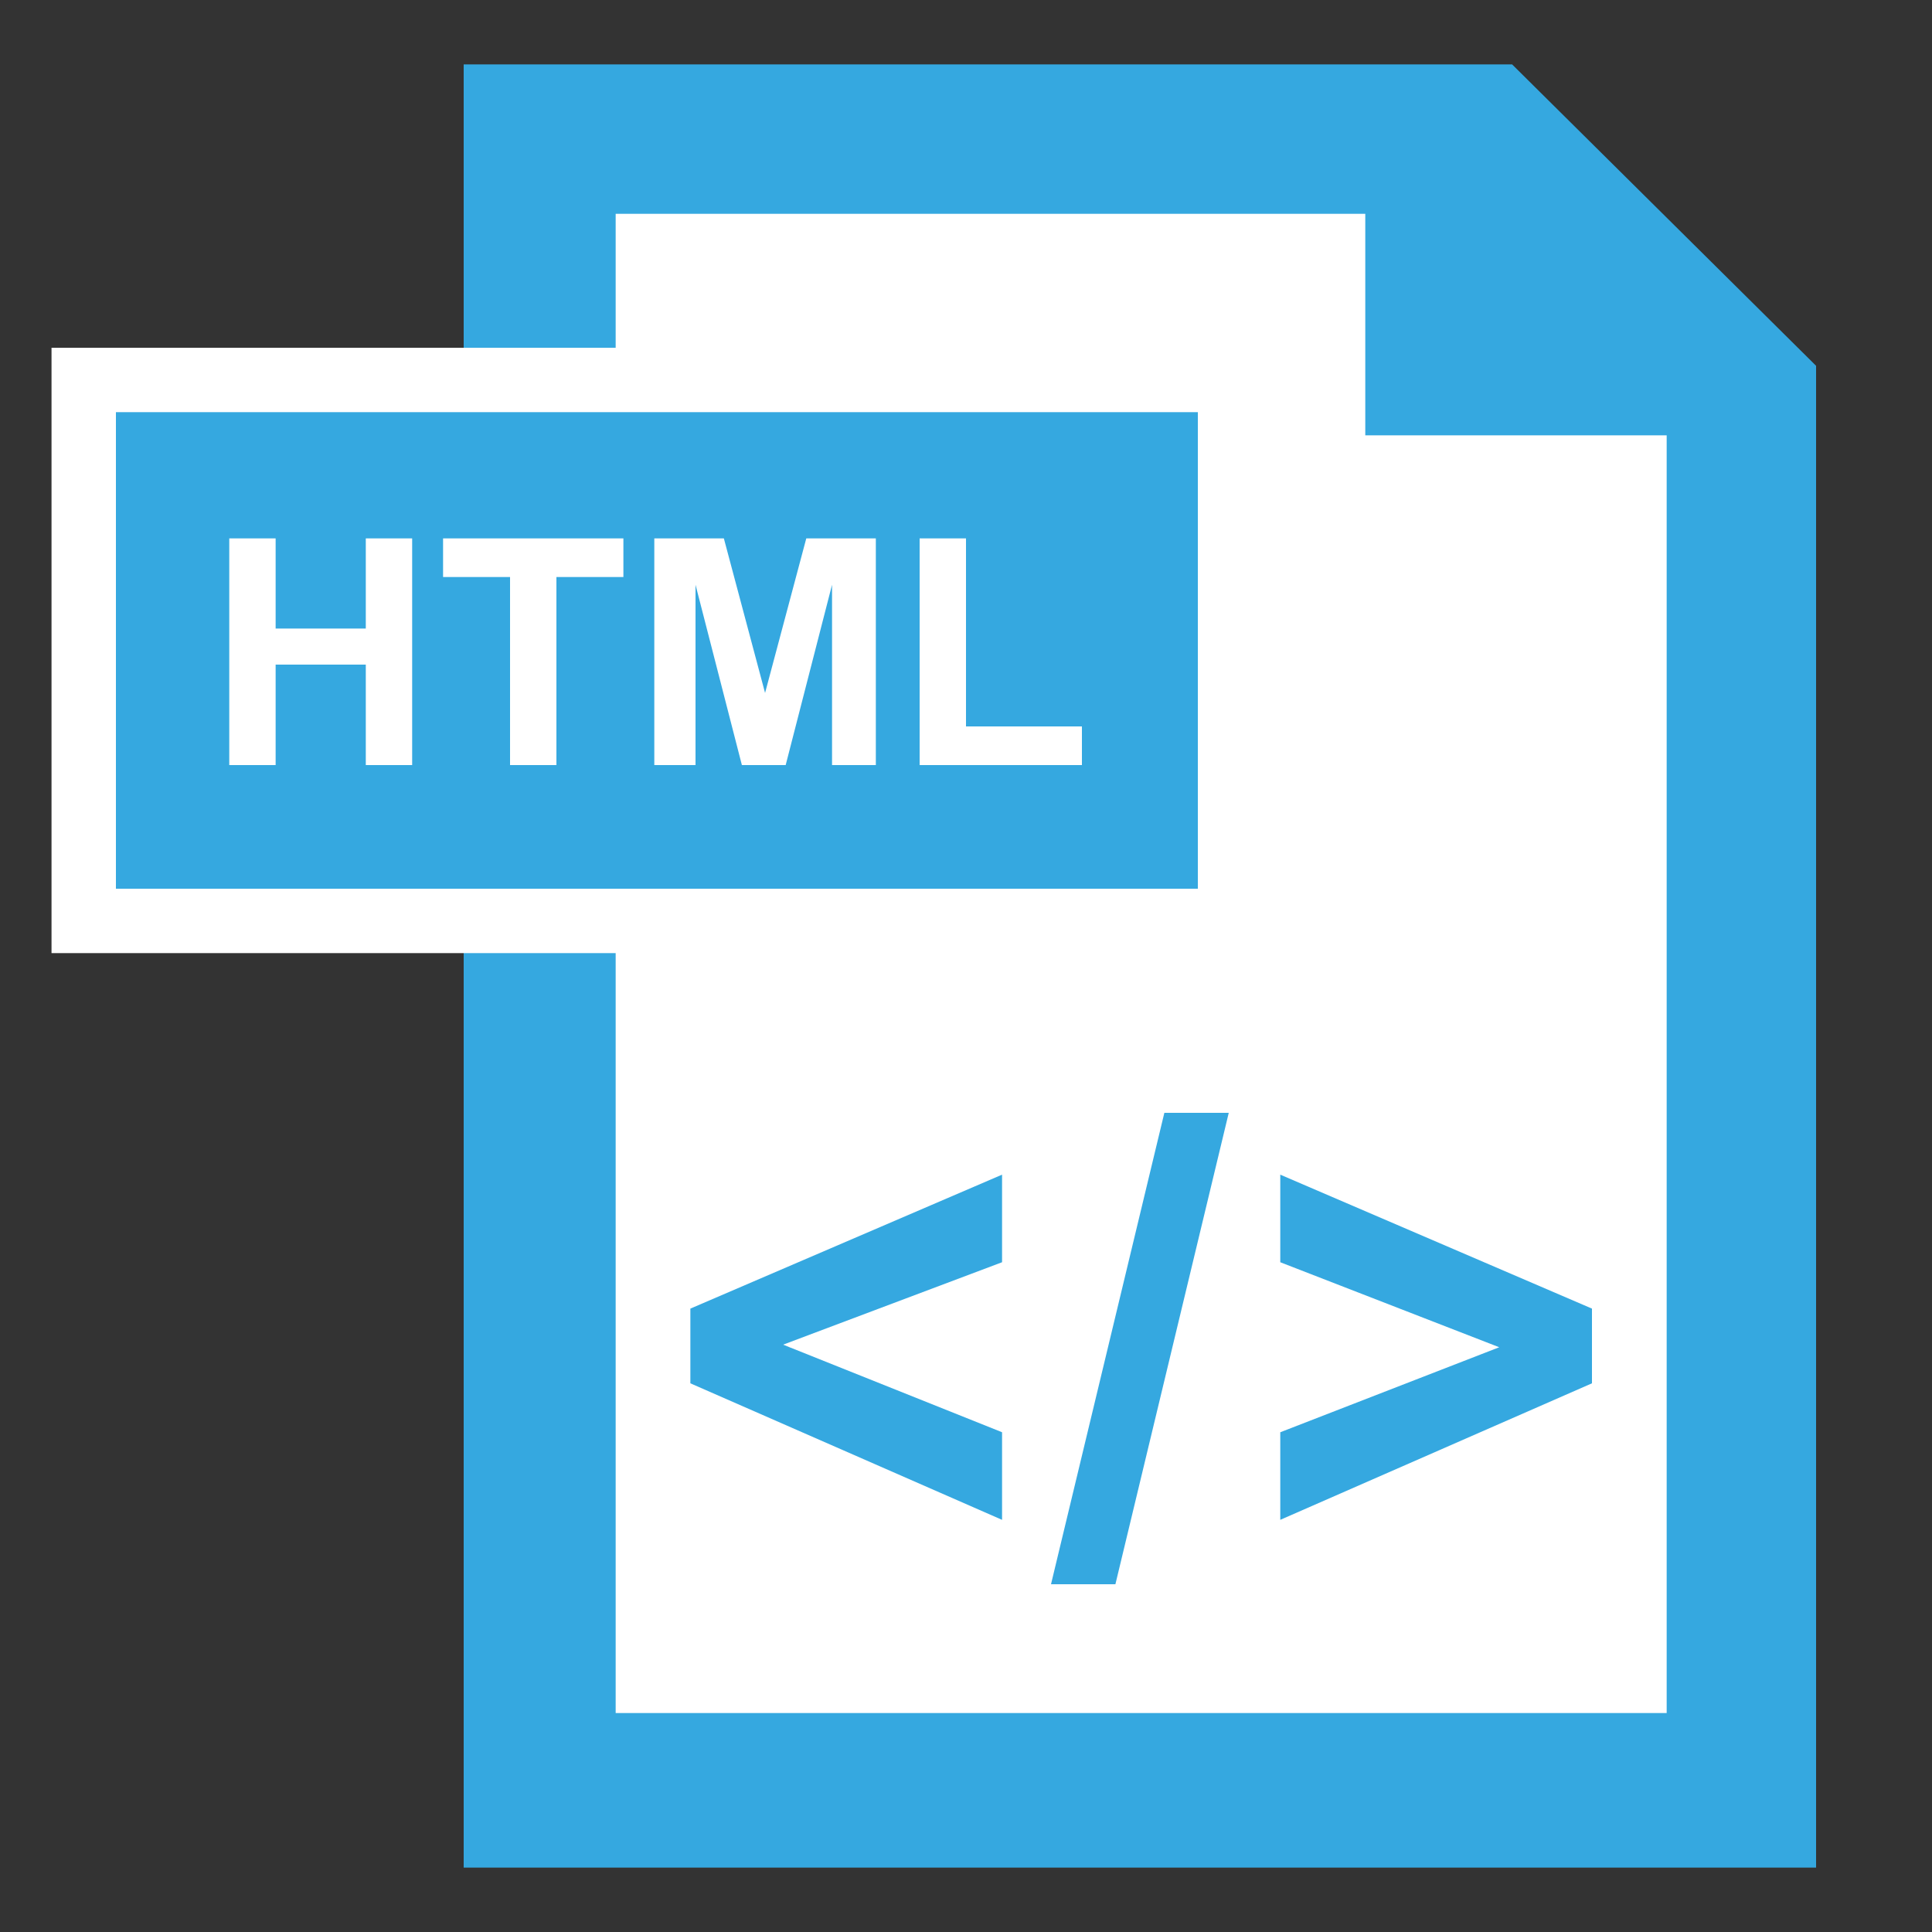 <?xml version="1.0" encoding="utf-8"?>
<!-- Generator: Adobe Illustrator 19.1.0, SVG Export Plug-In . SVG Version: 6.00 Build 0)  -->
<!DOCTYPE svg PUBLIC "-//W3C//DTD SVG 1.1//EN" "http://www.w3.org/Graphics/SVG/1.1/DTD/svg11.dtd">
<svg version="1.1" id="Layer_1" xmlns="http://www.w3.org/2000/svg" xmlns:xlink="http://www.w3.org/1999/xlink" x="0px" y="0px"
	 viewBox="0 0 75 75" enable-background="new 0 0 75 75" xml:space="preserve">
<rect x="0" y="0" width="75" height="75" fill="#333333" stroke="none"/>
<g>
	<polygon fill-rule="evenodd" clip-rule="evenodd" fill="#35A8E0" points="18,72.5 18,2.5 58.7,2.5 70.5,14.2 70.5,72.5 18,72.5 	
		"/>
	<polygon fill-rule="evenodd" clip-rule="evenodd" fill="#FFFFFF" points="64.7,16.9 53,16.9 53,8.3 23.9,8.3 23.9,66.5 64.7,66.5 
		64.7,16.9 	"/>
	<g>
		<path fill="#35A8E0" d="M38.9,59l-12.1-5.3v-2.9l12.1-5.2V49l-8.5,3.2l8.5,3.4V59z M40.8,61.5l4.4-18.3h2.5l-4.4,18.3H40.8z
			 M49.7,59v-3.4l8.5-3.3L49.7,49v-3.4l12.1,5.2v2.9L49.7,59z"/>
	</g>
	<g>
		<g>
			<rect x="3.2" y="14.7" fill="#35A8E0" width="44.5" height="21"/>
			<path fill="#FFFFFF" d="M46.5,16v18.5h-42V16H46.5 M48.9,13.5h-2.5h-42H2V16v18.5V37h2.5h42h2.5v-2.5V16V13.5L48.9,13.5z"/>
		</g>
		<g>
			<path fill="#FFFFFF" d="M8.9,29.7v-8.8h1.8v3.5h3.5v-3.5H16v8.8h-1.8v-3.9h-3.5v3.9H8.9z"/>
			<path fill="#FFFFFF" d="M19.8,29.7v-7.3h-2.6v-1.5h7v1.5h-2.6v7.3H19.8z"/>
			<path fill="#FFFFFF" d="M25.4,29.7v-8.8h2.7l1.6,6l1.6-6h2.7v8.8h-1.7v-7l-1.8,7h-1.7l-1.8-7v7H25.4z"/>
			<path fill="#FFFFFF" d="M35.7,29.7v-8.8h1.8v7.3H42v1.5H35.7z"/>
		</g>
	</g>
</g>
</svg>
